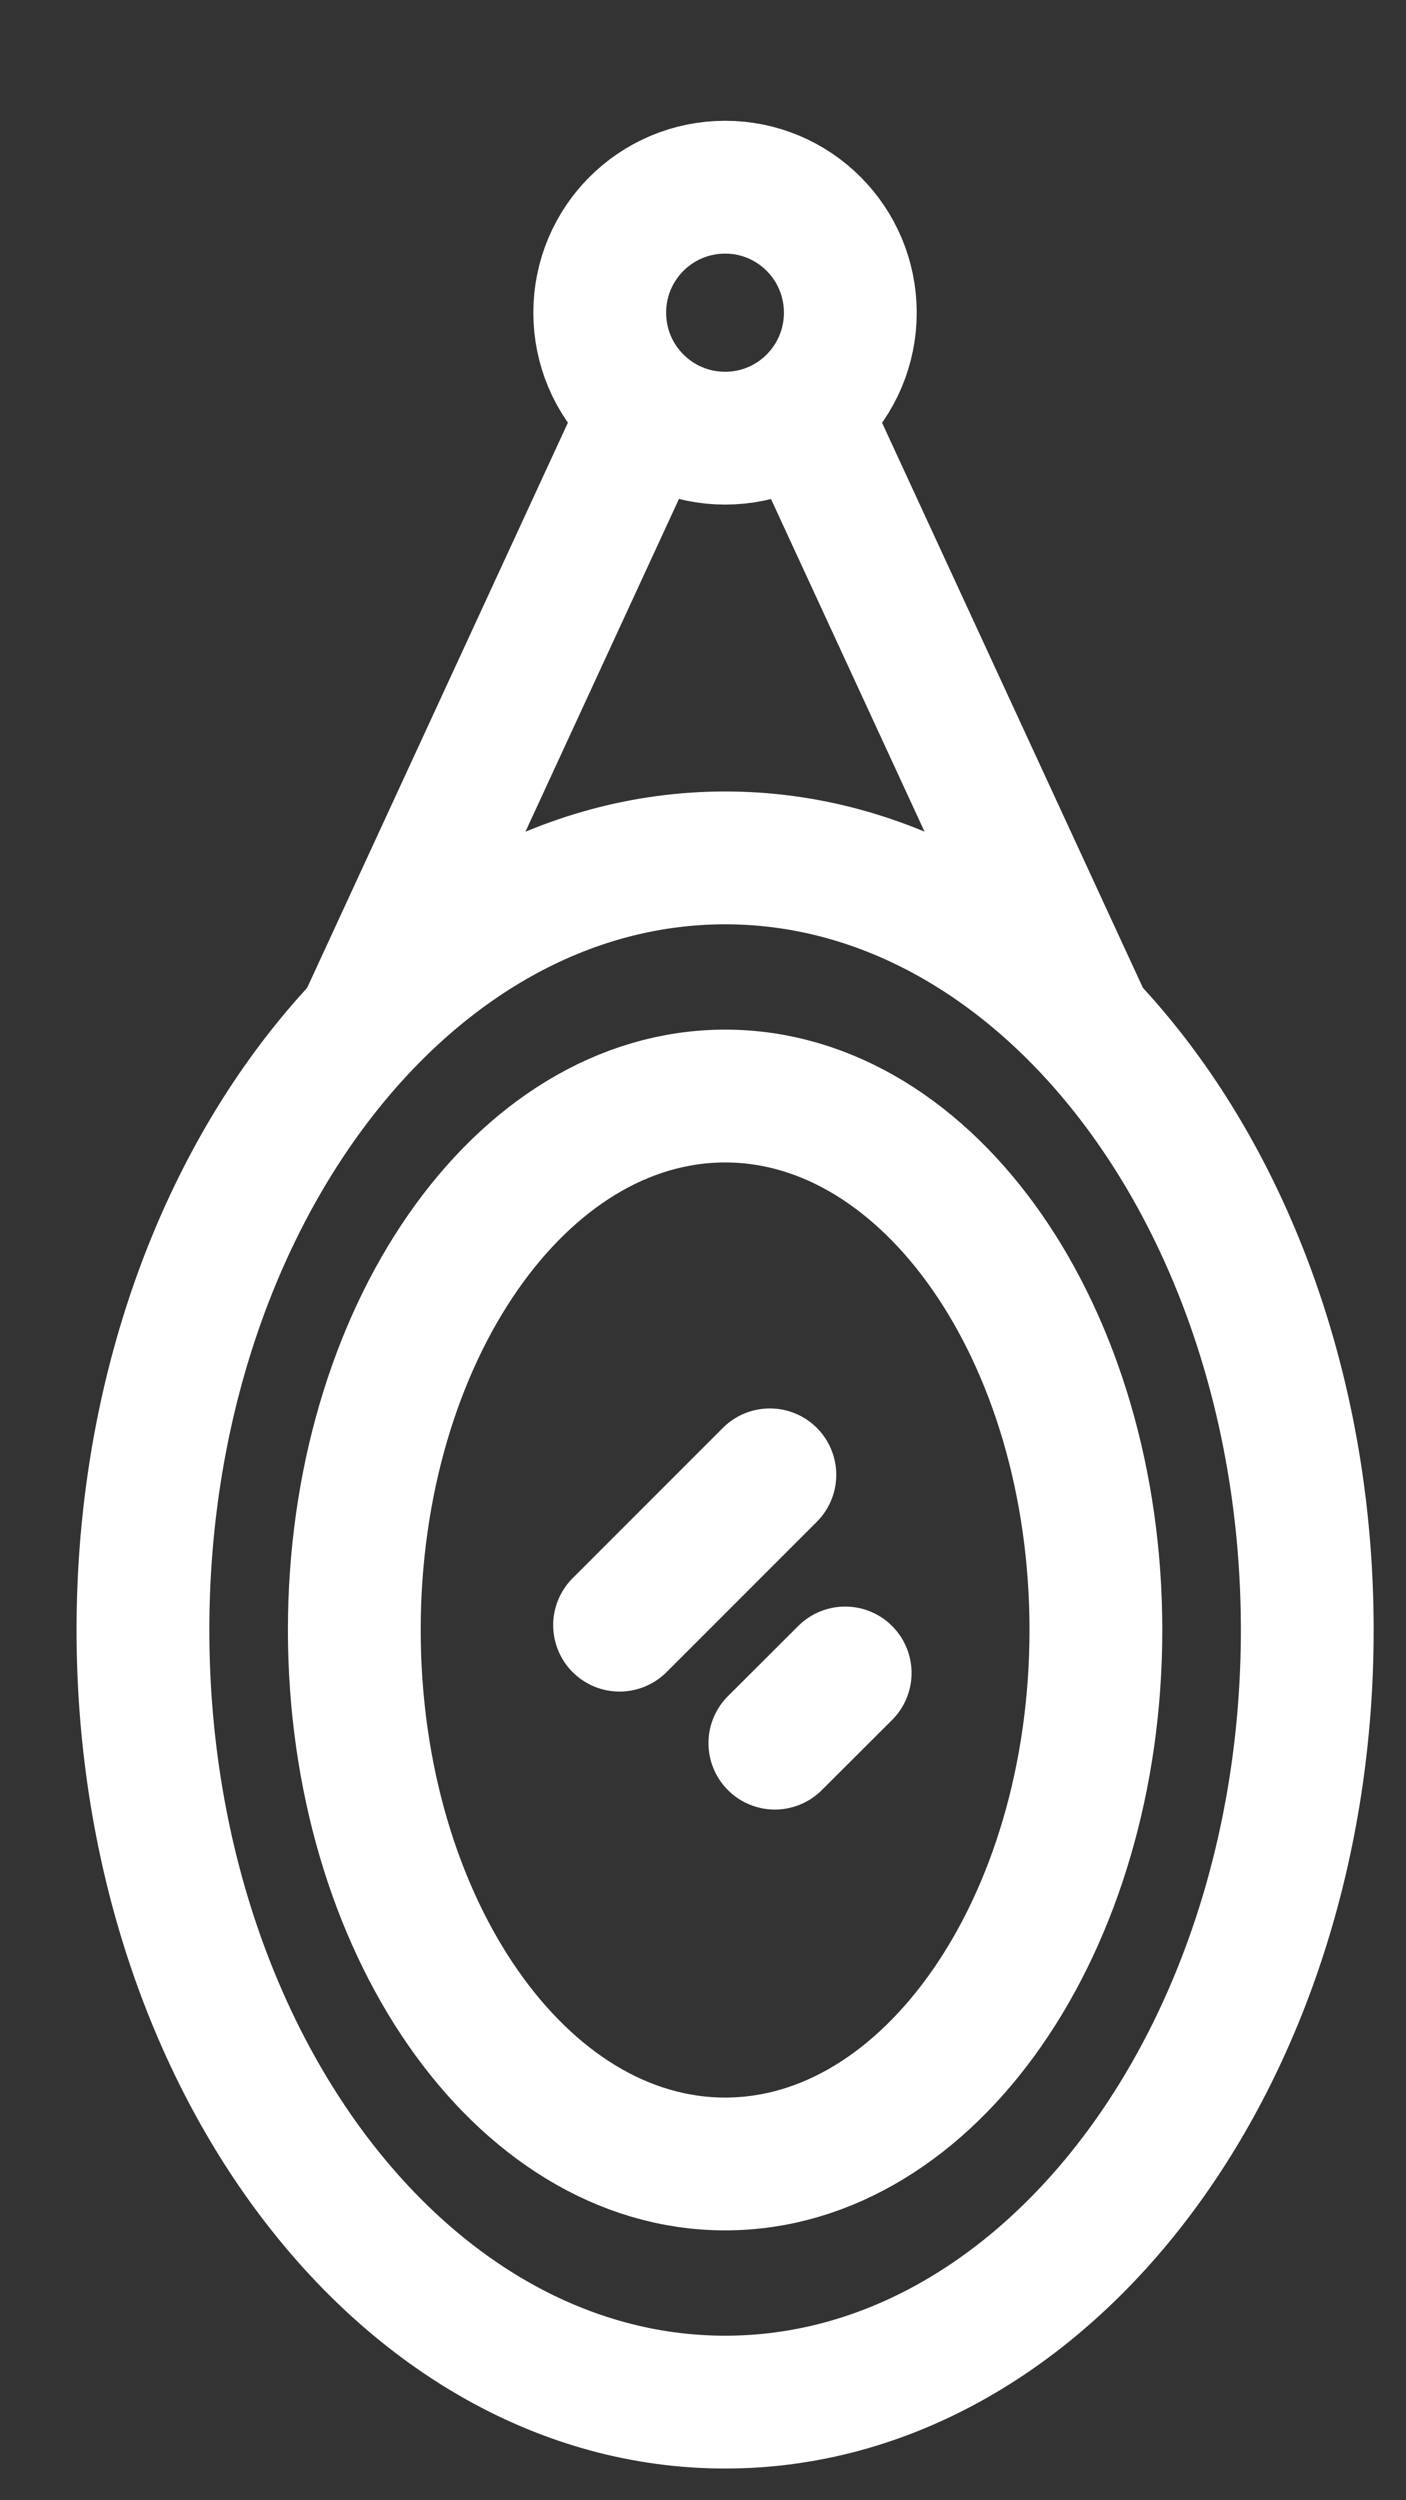 <svg width="9" height="16" viewBox="0 0 9 16" fill="none" xmlns="http://www.w3.org/2000/svg">
<rect x="0" y="0" width="9" height="16" fill="#333333" stroke="none"/>
<path d="M3.839 2.001C3.839 1.558 4.197 1.198 4.642 1.198C5.085 1.198 5.443 1.558 5.443 2.001C5.443 2.444 5.085 2.804 4.642 2.804C4.197 2.804 3.839 2.444 3.839 2.001Z" stroke="white" stroke-width="0.85" stroke-miterlimit="10"/>
<path d="M6.969 6.584L4.989 2.296" stroke="white" stroke-width="0.85" stroke-miterlimit="10"/>
<path d="M2.313 6.584L4.292 2.296" stroke="white" stroke-width="0.85" stroke-miterlimit="10"/>
<path d="M2.268 10.431C2.268 8.544 3.33 7.014 4.642 7.014C5.953 7.014 7.015 8.544 7.015 10.431C7.015 12.318 5.953 13.848 4.642 13.848C3.33 13.848 2.268 12.318 2.268 10.431Z" stroke="white" stroke-width="0.85" stroke-miterlimit="10"/>
<path d="M0.915 10.431C0.915 7.702 2.583 5.49 4.642 5.49C6.698 5.49 8.368 7.702 8.368 10.431C8.368 13.16 6.698 15.372 4.642 15.372C2.583 15.372 0.915 13.16 0.915 10.431Z" stroke="white" stroke-width="0.85" stroke-miterlimit="10"/>
<path d="M4.928 9.438L3.966 10.4" stroke="white" stroke-width="0.85" stroke-linecap="round" stroke-linejoin="round"/>
<path d="M5.41 10.706L4.96 11.155" stroke="white" stroke-width="0.85" stroke-linecap="round" stroke-linejoin="round"/>
</svg>
